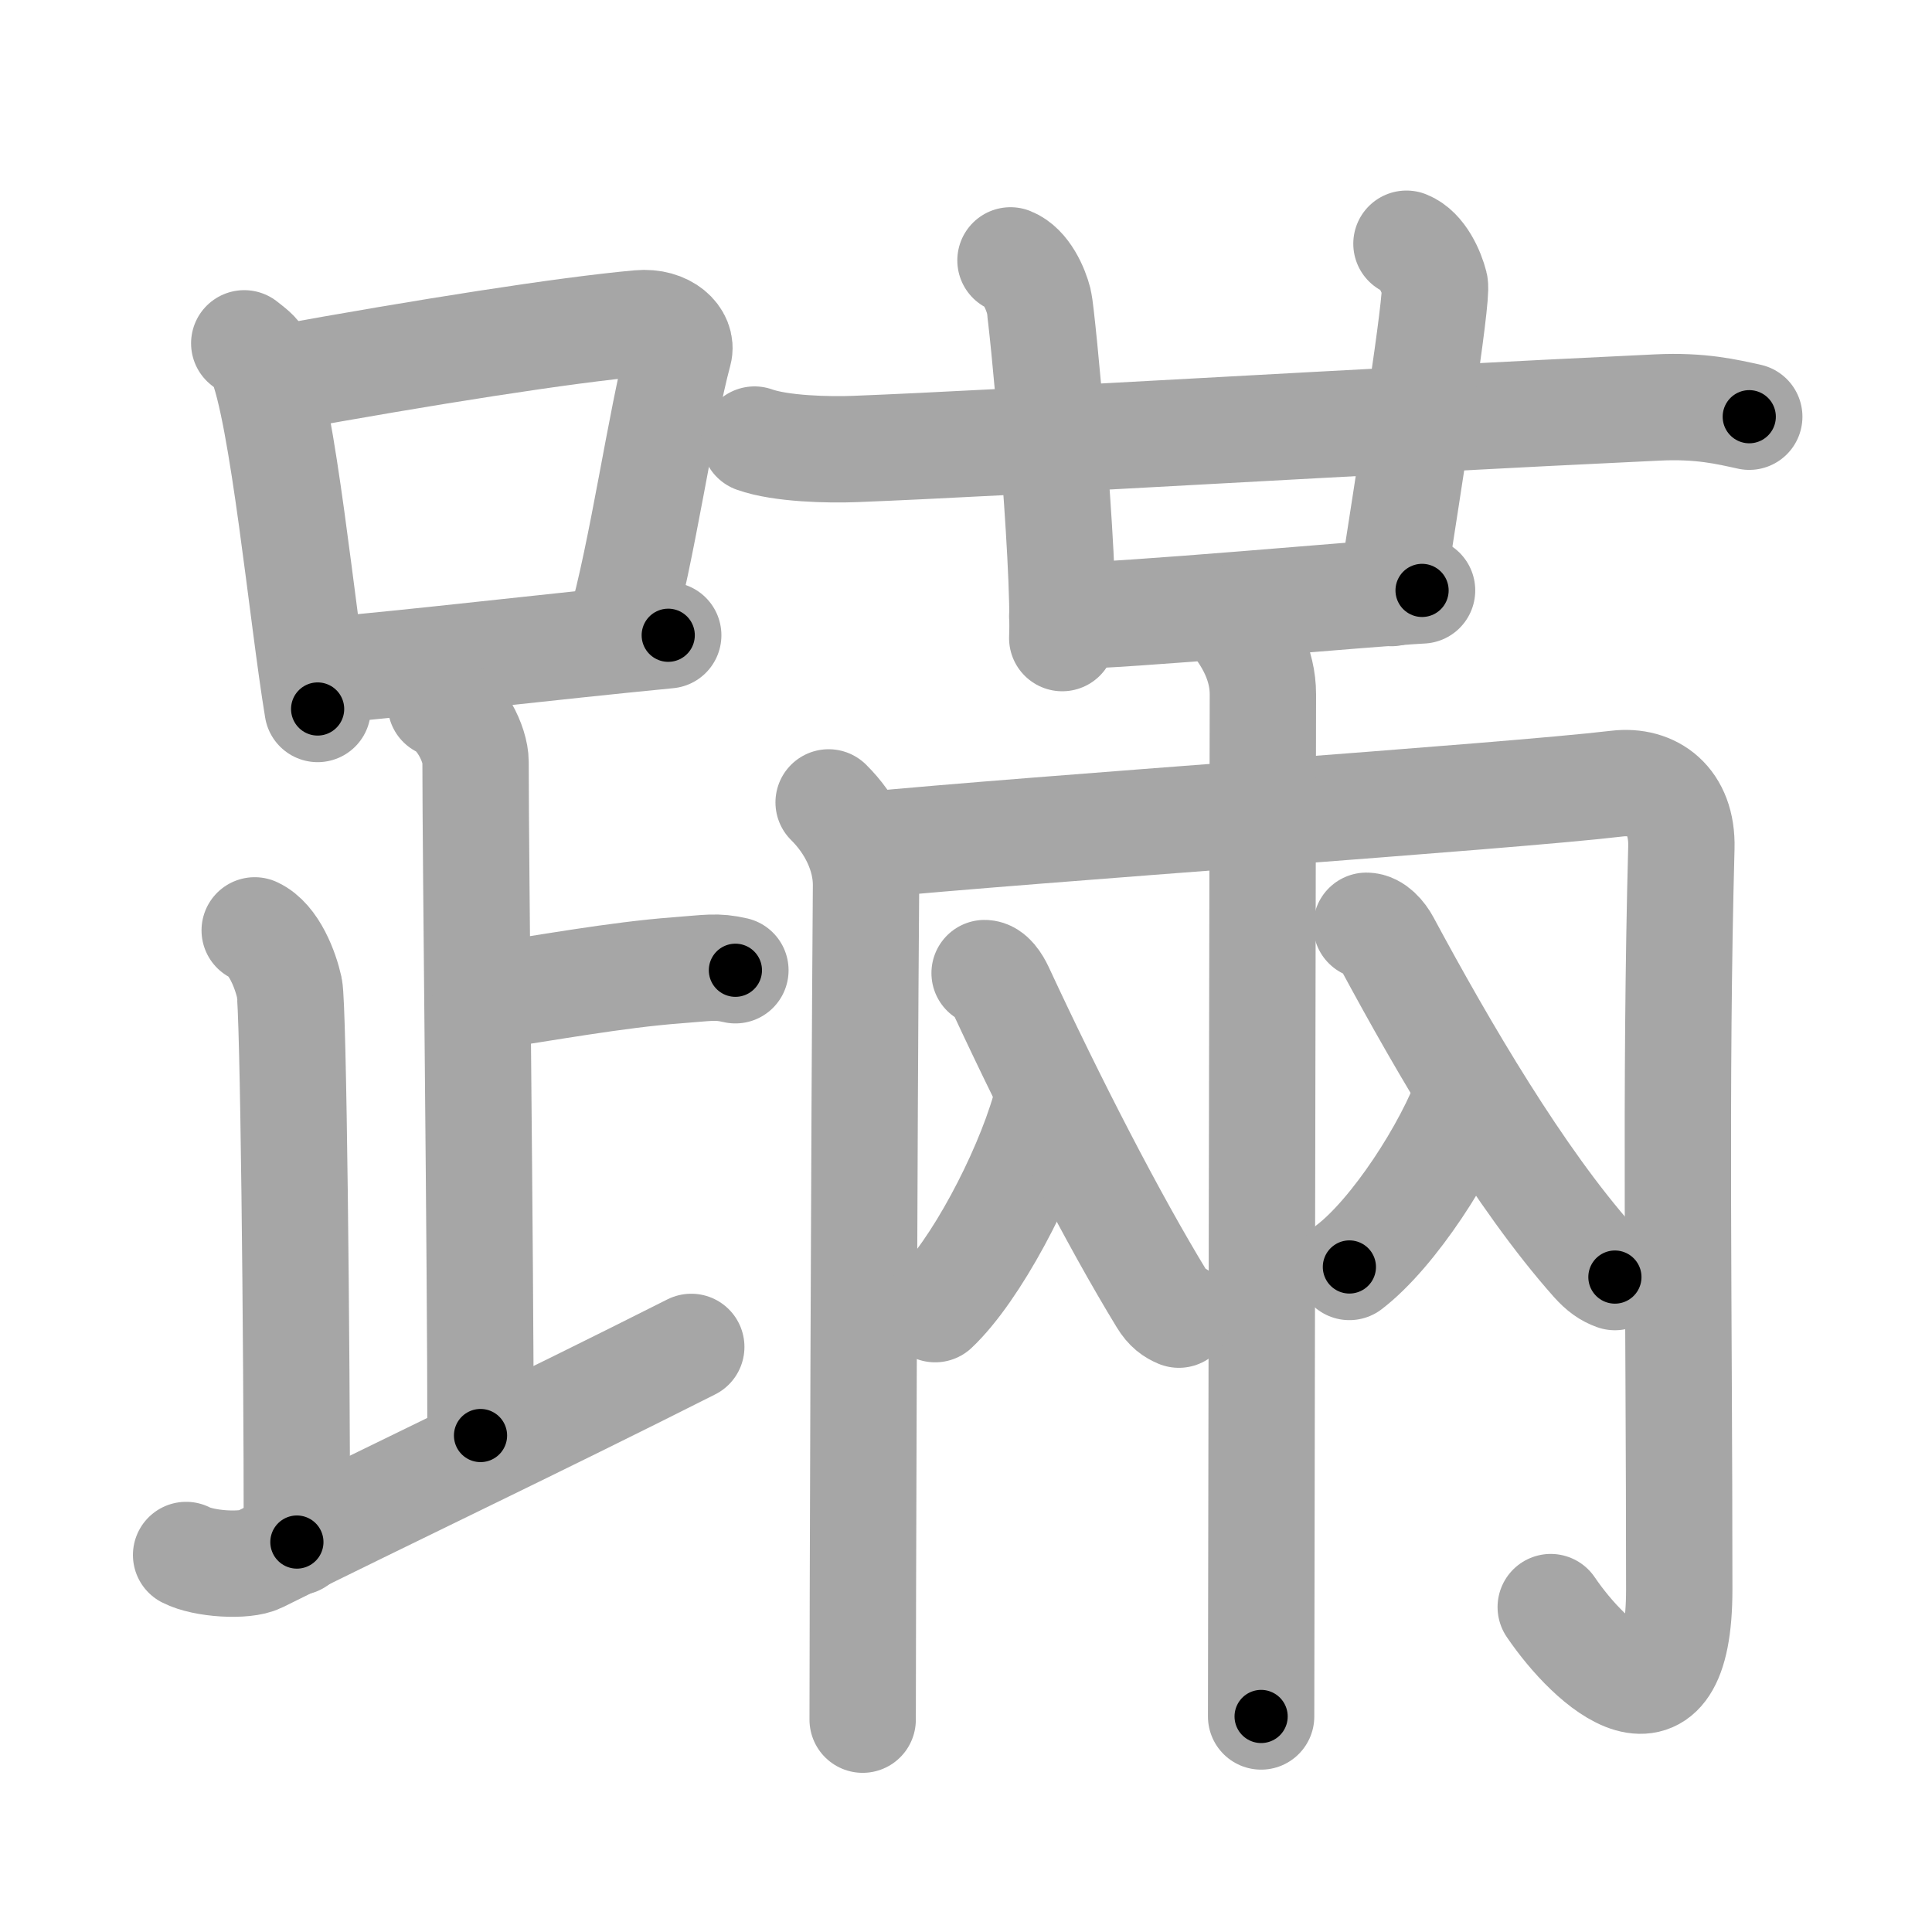 <svg xmlns="http://www.w3.org/2000/svg" viewBox="0 0 109 109" id="8e63"><g fill="none" stroke="#a6a6a6" stroke-width="6" stroke-linecap="round" stroke-linejoin="round"><g><g><g><path d="M13.78,19.37c0.37,0.3,0.75,0.55,0.91,0.92c1.28,2.96,2.35,14.39,3.23,19.71" /><path d="M15.61,21.38c8.48-1.54,16.26-2.76,20.45-3.14c1.53-0.14,2.46,0.82,2.24,1.63c-1.01,3.74-2.08,11.37-3.32,15.64" /><path d="M18.56,37.81c5.09-0.44,12.15-1.29,19.14-1.97" /></g><path d="M24.87,39.74c1.09,0.5,1.96,2.23,1.96,3.25c0,5.51,0.28,28.01,0.28,38" /><path d="M27.38,56.24c3.37-0.49,7.37-1.24,10.85-1.5c1.74-0.13,2.18-0.25,3.26,0" /><path d="M14.37,52.49c1.09,0.5,1.74,2.25,1.96,3.25c0.22,1,0.42,19.51,0.42,31.26" /><path d="M10.5,87.73c1,0.52,3.32,0.66,4.14,0.25c8.07-4.01,15.46-7.5,24.36-11.99" /></g><g><g><g><path d="M42.57,24.8c1.48,0.53,4.2,0.59,5.69,0.53c8.5-0.33,29-1.58,45.24-2.34c2.47-0.12,3.95,0.25,5.19,0.52" /><path d="M57.01,14.69c0.89,0.35,1.42,1.6,1.6,2.31c0.18,0.71,1.5,14.57,1.32,19" /><path d="M79.35,13.75c0.89,0.35,1.42,1.6,1.6,2.31c0.18,0.71-1.45,10.94-2.45,17.4" /></g><g><path d="M59.93,34.76c3.37,0,17.26-1.29,20.3-1.45" /></g></g><g><g><path d="M46.75,45.27c1.25,1.23,2.12,2.95,2.11,4.68C48.75,64,48.67,92.41,48.67,97.02" /><path d="M48.56,47.71c9.87-0.96,36.46-2.76,42.67-3.5c2.01-0.24,3.7,0.97,3.63,3.61C94.5,61.25,94.74,74,94.74,89.67c0,8.83-4.99,4.33-7.25,1" /></g><path d="M69.44,34.84c1.01,1.2,1.81,2.65,1.81,4.33c0,0.96-0.1,55.02-0.1,57.67" /><g><path d="M58.93,62.62c-1.09,3.77-3.91,9.11-6.17,11.24" /><path d="M55.55,54.9c0.38,0,0.71,0.53,0.89,0.91c2.98,6.41,6.37,13,9.13,17.52c0.31,0.51,0.61,0.7,0.94,0.84" /></g><g><path d="M82.87,61.55c-1.19,3.33-4.27,8.04-6.74,9.93" /><path d="M77.09,52.23c0.48,0,0.92,0.53,1.14,0.94c3.27,6.08,7.52,13.33,11.68,18.01c0.43,0.48,0.78,0.72,1.2,0.87" /></g></g></g></g></g><g fill="none" stroke="#000" stroke-width="3" stroke-linecap="round" stroke-linejoin="round"><path d="M13.78,19.37c0.37,0.3,0.75,0.55,0.91,0.92c1.28,2.96,2.35,14.39,3.23,19.71" stroke-dasharray="21.307" stroke-dashoffset="21.307"><animate attributeName="stroke-dashoffset" values="21.307;21.307;0" dur="0.213s" fill="freeze" begin="0s;8e63.click" /></path><path d="M15.61,21.38c8.48-1.54,16.26-2.76,20.45-3.14c1.53-0.14,2.46,0.82,2.24,1.63c-1.01,3.74-2.08,11.37-3.32,15.64" stroke-dasharray="39.903" stroke-dashoffset="39.903"><animate attributeName="stroke-dashoffset" values="39.903" fill="freeze" begin="8e63.click" /><animate attributeName="stroke-dashoffset" values="39.903;39.903;0" keyTimes="0;0.348;1" dur="0.612s" fill="freeze" begin="0s;8e63.click" /></path><path d="M18.56,37.81c5.09-0.44,12.15-1.29,19.14-1.97" stroke-dasharray="19.242" stroke-dashoffset="19.242"><animate attributeName="stroke-dashoffset" values="19.242" fill="freeze" begin="8e63.click" /><animate attributeName="stroke-dashoffset" values="19.242;19.242;0" keyTimes="0;0.761;1" dur="0.804s" fill="freeze" begin="0s;8e63.click" /></path><path d="M24.87,39.74c1.09,0.5,1.96,2.23,1.96,3.25c0,5.51,0.28,28.01,0.28,38" stroke-dasharray="41.952" stroke-dashoffset="41.952"><animate attributeName="stroke-dashoffset" values="41.952" fill="freeze" begin="8e63.click" /><animate attributeName="stroke-dashoffset" values="41.952;41.952;0" keyTimes="0;0.657;1" dur="1.224s" fill="freeze" begin="0s;8e63.click" /></path><path d="M27.38,56.24c3.37-0.49,7.37-1.24,10.85-1.5c1.74-0.13,2.18-0.25,3.26,0" stroke-dasharray="14.234" stroke-dashoffset="14.234"><animate attributeName="stroke-dashoffset" values="14.234" fill="freeze" begin="8e63.click" /><animate attributeName="stroke-dashoffset" values="14.234;14.234;0" keyTimes="0;0.811;1" dur="1.509s" fill="freeze" begin="0s;8e63.click" /></path><path d="M14.37,52.49c1.09,0.5,1.74,2.25,1.96,3.25c0.22,1,0.42,19.51,0.42,31.26" stroke-dasharray="35.176" stroke-dashoffset="35.176"><animate attributeName="stroke-dashoffset" values="35.176" fill="freeze" begin="8e63.click" /><animate attributeName="stroke-dashoffset" values="35.176;35.176;0" keyTimes="0;0.811;1" dur="1.861s" fill="freeze" begin="0s;8e63.click" /></path><path d="M10.5,87.73c1,0.52,3.32,0.66,4.14,0.25c8.07-4.01,15.46-7.5,24.36-11.99" stroke-dasharray="31.388" stroke-dashoffset="31.388"><animate attributeName="stroke-dashoffset" values="31.388" fill="freeze" begin="8e63.click" /><animate attributeName="stroke-dashoffset" values="31.388;31.388;0" keyTimes="0;0.856;1" dur="2.175s" fill="freeze" begin="0s;8e63.click" /></path><path d="M42.57,24.8c1.48,0.53,4.2,0.59,5.69,0.53c8.5-0.33,29-1.58,45.24-2.34c2.47-0.12,3.95,0.25,5.19,0.52" stroke-dasharray="56.278" stroke-dashoffset="56.278"><animate attributeName="stroke-dashoffset" values="56.278" fill="freeze" begin="8e63.click" /><animate attributeName="stroke-dashoffset" values="56.278;56.278;0" keyTimes="0;0.794;1" dur="2.738s" fill="freeze" begin="0s;8e63.click" /></path><path d="M57.01,14.69c0.89,0.35,1.42,1.6,1.6,2.31c0.18,0.71,1.5,14.57,1.32,19" stroke-dasharray="21.961" stroke-dashoffset="21.961"><animate attributeName="stroke-dashoffset" values="21.961" fill="freeze" begin="8e63.click" /><animate attributeName="stroke-dashoffset" values="21.961;21.961;0" keyTimes="0;0.926;1" dur="2.958s" fill="freeze" begin="0s;8e63.click" /></path><path d="M79.35,13.75c0.89,0.35,1.42,1.6,1.6,2.31c0.18,0.71-1.45,10.94-2.45,17.4" stroke-dasharray="20.484" stroke-dashoffset="20.484"><animate attributeName="stroke-dashoffset" values="20.484" fill="freeze" begin="8e63.click" /><animate attributeName="stroke-dashoffset" values="20.484;20.484;0" keyTimes="0;0.935;1" dur="3.163s" fill="freeze" begin="0s;8e63.click" /></path><path d="M59.93,34.76c3.37,0,17.26-1.29,20.3-1.45" stroke-dasharray="20.355" stroke-dashoffset="20.355"><animate attributeName="stroke-dashoffset" values="20.355" fill="freeze" begin="8e63.click" /><animate attributeName="stroke-dashoffset" values="20.355;20.355;0" keyTimes="0;0.939;1" dur="3.367s" fill="freeze" begin="0s;8e63.click" /></path><path d="M46.75,45.27c1.25,1.23,2.12,2.95,2.11,4.68C48.75,64,48.67,92.41,48.67,97.02" stroke-dasharray="52.34" stroke-dashoffset="52.34"><animate attributeName="stroke-dashoffset" values="52.34" fill="freeze" begin="8e63.click" /><animate attributeName="stroke-dashoffset" values="52.34;52.34;0" keyTimes="0;0.866;1" dur="3.89s" fill="freeze" begin="0s;8e63.click" /></path><path d="M48.56,47.71c9.87-0.96,36.46-2.76,42.67-3.5c2.01-0.24,3.7,0.97,3.63,3.61C94.5,61.25,94.74,74,94.74,89.67c0,8.83-4.99,4.33-7.25,1" stroke-dasharray="103.487" stroke-dashoffset="103.487"><animate attributeName="stroke-dashoffset" values="103.487" fill="freeze" begin="8e63.click" /><animate attributeName="stroke-dashoffset" values="103.487;103.487;0" keyTimes="0;0.833;1" dur="4.668s" fill="freeze" begin="0s;8e63.click" /></path><path d="M69.44,34.84c1.01,1.2,1.81,2.65,1.81,4.33c0,0.96-0.1,55.02-0.1,57.67" stroke-dasharray="62.464" stroke-dashoffset="62.464"><animate attributeName="stroke-dashoffset" values="62.464" fill="freeze" begin="8e63.click" /><animate attributeName="stroke-dashoffset" values="62.464;62.464;0" keyTimes="0;0.909;1" dur="5.138s" fill="freeze" begin="0s;8e63.click" /></path><path d="M58.93,62.62c-1.09,3.77-3.91,9.11-6.17,11.24" stroke-dasharray="12.93" stroke-dashoffset="12.93"><animate attributeName="stroke-dashoffset" values="12.93" fill="freeze" begin="8e63.click" /><animate attributeName="stroke-dashoffset" values="12.93;12.93;0" keyTimes="0;0.952;1" dur="5.397s" fill="freeze" begin="0s;8e63.click" /></path><path d="M55.55,54.9c0.38,0,0.71,0.53,0.89,0.91c2.98,6.41,6.37,13,9.13,17.52c0.31,0.51,0.61,0.7,0.94,0.84" stroke-dasharray="22.382" stroke-dashoffset="22.382"><animate attributeName="stroke-dashoffset" values="22.382" fill="freeze" begin="8e63.click" /><animate attributeName="stroke-dashoffset" values="22.382;22.382;0" keyTimes="0;0.96;1" dur="5.621s" fill="freeze" begin="0s;8e63.click" /></path><path d="M82.87,61.55c-1.19,3.33-4.27,8.04-6.74,9.93" stroke-dasharray="12.121" stroke-dashoffset="12.121"><animate attributeName="stroke-dashoffset" values="12.121" fill="freeze" begin="8e63.click" /><animate attributeName="stroke-dashoffset" values="12.121;12.121;0" keyTimes="0;0.959;1" dur="5.863s" fill="freeze" begin="0s;8e63.click" /></path><path d="M77.09,52.23c0.48,0,0.92,0.53,1.14,0.94c3.27,6.08,7.52,13.33,11.68,18.01c0.43,0.48,0.78,0.72,1.2,0.87" stroke-dasharray="24.551" stroke-dashoffset="24.551"><animate attributeName="stroke-dashoffset" values="24.551" fill="freeze" begin="8e63.click" /><animate attributeName="stroke-dashoffset" values="24.551;24.551;0" keyTimes="0;0.96;1" dur="6.109s" fill="freeze" begin="0s;8e63.click" /></path></g></svg>